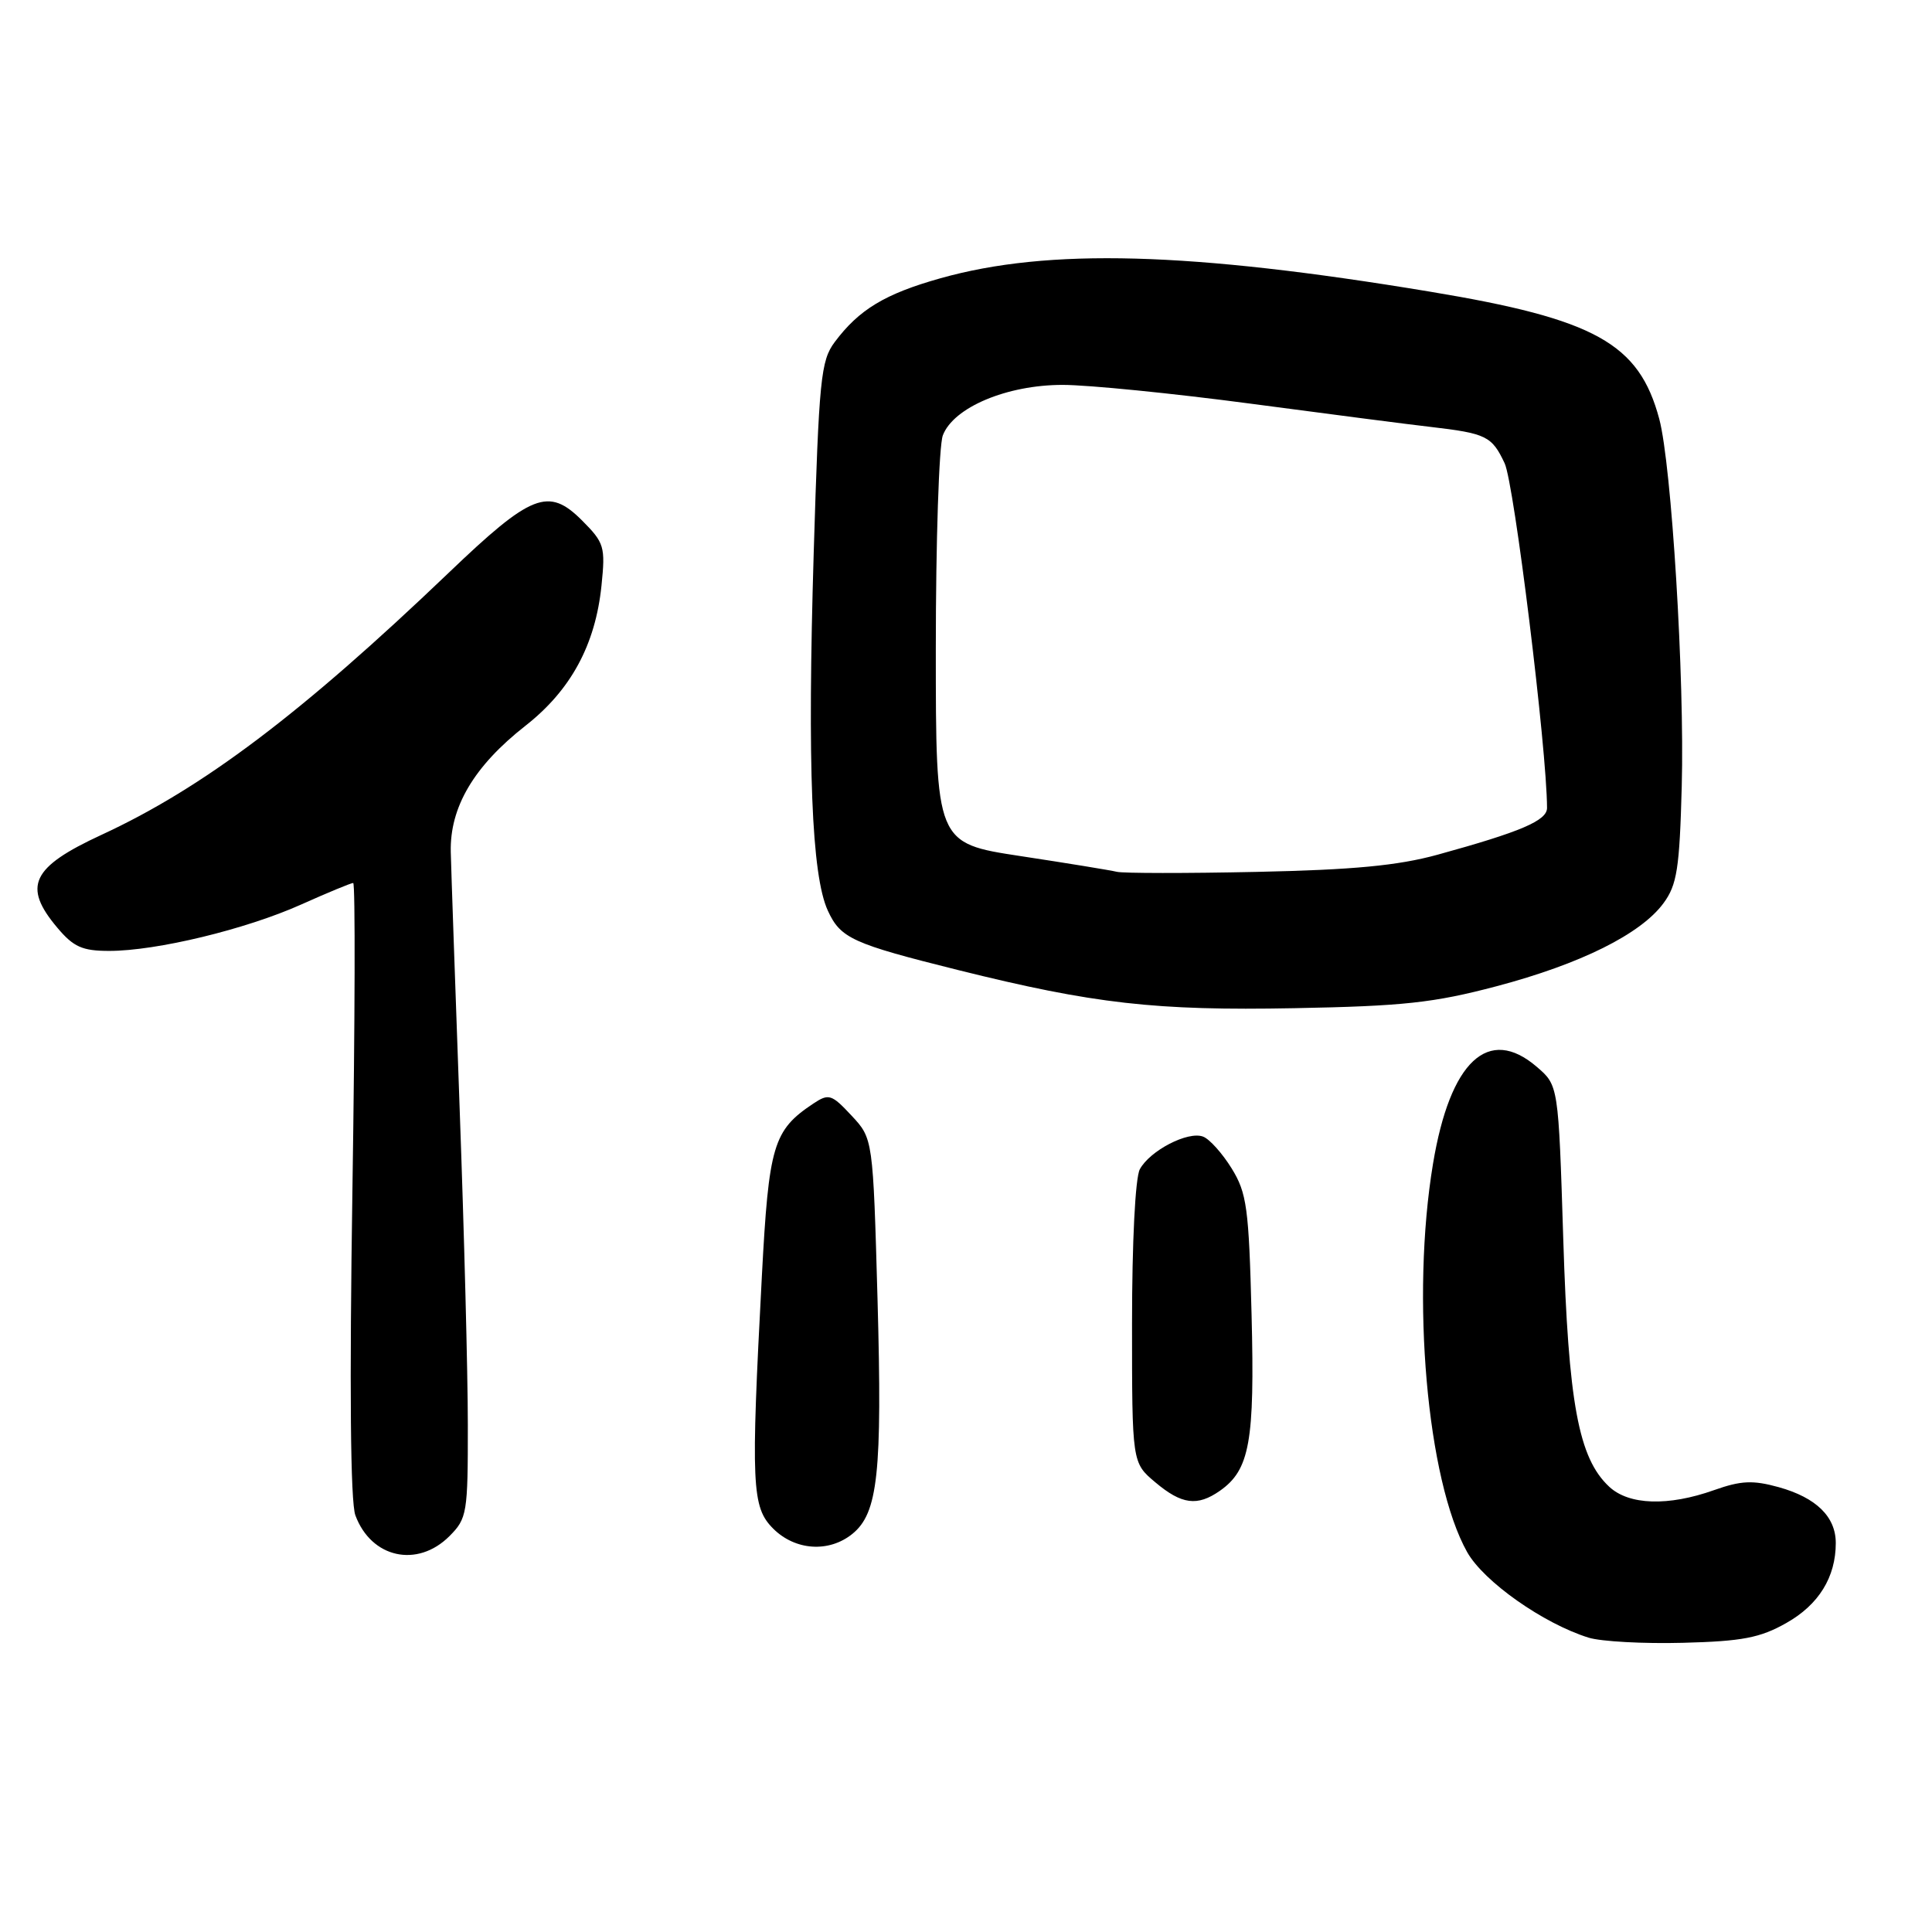 <?xml version="1.0" encoding="UTF-8" standalone="no"?>
<!DOCTYPE svg PUBLIC "-//W3C//DTD SVG 1.1//EN" "http://www.w3.org/Graphics/SVG/1.1/DTD/svg11.dtd" >
<svg xmlns="http://www.w3.org/2000/svg" xmlns:xlink="http://www.w3.org/1999/xlink" version="1.1" viewBox="0 0 256 256">
 <g >
 <path fill="currentColor"
d=" M 236.69 215.06 C 240.99 212.64 243.25 208.98 243.25 204.46 C 243.25 200.98 240.67 198.45 235.70 197.06 C 232.26 196.11 230.71 196.18 227.12 197.45 C 221.04 199.61 215.85 199.44 213.23 197.00 C 209.16 193.21 207.82 185.96 207.14 164.16 C 206.50 143.82 206.50 143.82 203.63 141.36 C 197.22 135.85 192.14 140.60 189.88 154.21 C 186.95 171.85 189.08 196.16 194.40 205.65 C 196.59 209.56 204.50 215.13 210.50 217.00 C 212.15 217.51 217.78 217.82 223.00 217.68 C 230.85 217.48 233.23 217.02 236.69 215.06 Z  M 59.55 203.55 C 61.89 201.20 62.00 200.52 61.99 188.80 C 61.99 182.03 61.50 163.22 60.91 147.00 C 60.33 130.78 59.79 115.43 59.73 112.90 C 59.59 106.95 62.80 101.52 69.62 96.17 C 75.63 91.46 78.89 85.46 79.70 77.60 C 80.23 72.43 80.08 71.93 77.11 68.95 C 72.67 64.52 70.42 65.40 59.42 75.93 C 39.91 94.58 26.87 104.42 13.45 110.62 C 4.17 114.91 2.96 117.43 7.59 122.92 C 9.74 125.48 10.91 126.00 14.47 126.00 C 20.74 126.00 32.57 123.14 39.89 119.86 C 43.40 118.29 46.51 117.00 46.80 117.00 C 47.09 117.00 47.04 135.24 46.70 157.54 C 46.30 183.79 46.43 199.04 47.09 200.79 C 49.19 206.45 55.29 207.80 59.55 203.55 Z  M 112.94 203.25 C 116.34 200.50 116.91 195.17 116.28 172.26 C 115.68 150.87 115.68 150.87 112.83 147.82 C 110.19 144.99 109.82 144.87 107.77 146.23 C 102.45 149.77 101.87 151.73 100.95 169.11 C 99.48 196.91 99.61 199.70 102.45 202.55 C 105.37 205.46 109.84 205.76 112.94 203.25 Z  M 161.64 197.54 C 165.59 194.77 166.27 191.04 165.84 174.22 C 165.48 160.03 165.21 158.08 163.20 154.82 C 161.97 152.83 160.27 150.93 159.42 150.61 C 157.43 149.84 152.36 152.46 151.03 154.94 C 150.43 156.07 150.00 164.59 150.00 175.35 C 150.00 193.82 150.00 193.82 153.08 196.41 C 156.58 199.36 158.65 199.63 161.64 197.54 Z  M 198.27 130.69 C 209.43 127.74 217.41 123.77 220.42 119.68 C 222.21 117.25 222.55 115.12 222.84 104.18 C 223.23 89.95 221.49 61.60 219.86 55.51 C 217.18 45.50 211.39 42.28 189.50 38.65 C 157.66 33.36 138.92 32.85 124.62 36.87 C 117.26 38.94 113.83 41.01 110.60 45.33 C 108.76 47.80 108.52 50.19 107.82 73.27 C 106.97 101.55 107.54 115.98 109.69 120.66 C 111.38 124.34 112.93 125.04 126.97 128.54 C 144.92 133.01 153.13 133.94 171.50 133.59 C 185.93 133.32 189.98 132.88 198.27 130.69 Z  M 148.00 115.52 C 147.18 115.32 141.44 114.38 135.25 113.44 C 124.00 111.73 124.00 111.73 124.00 85.93 C 124.00 71.74 124.42 59.03 124.93 57.69 C 126.34 53.98 133.42 51.00 140.80 51.00 C 144.19 51.00 155.41 52.12 165.73 53.49 C 176.05 54.86 186.75 56.25 189.50 56.56 C 196.95 57.43 197.67 57.78 199.37 61.38 C 200.63 64.03 204.97 99.26 204.99 107.05 C 205.00 108.73 201.54 110.21 190.50 113.25 C 185.23 114.70 179.31 115.26 166.50 115.53 C 157.15 115.73 148.82 115.72 148.00 115.52 Z "/>
</g>
</svg>